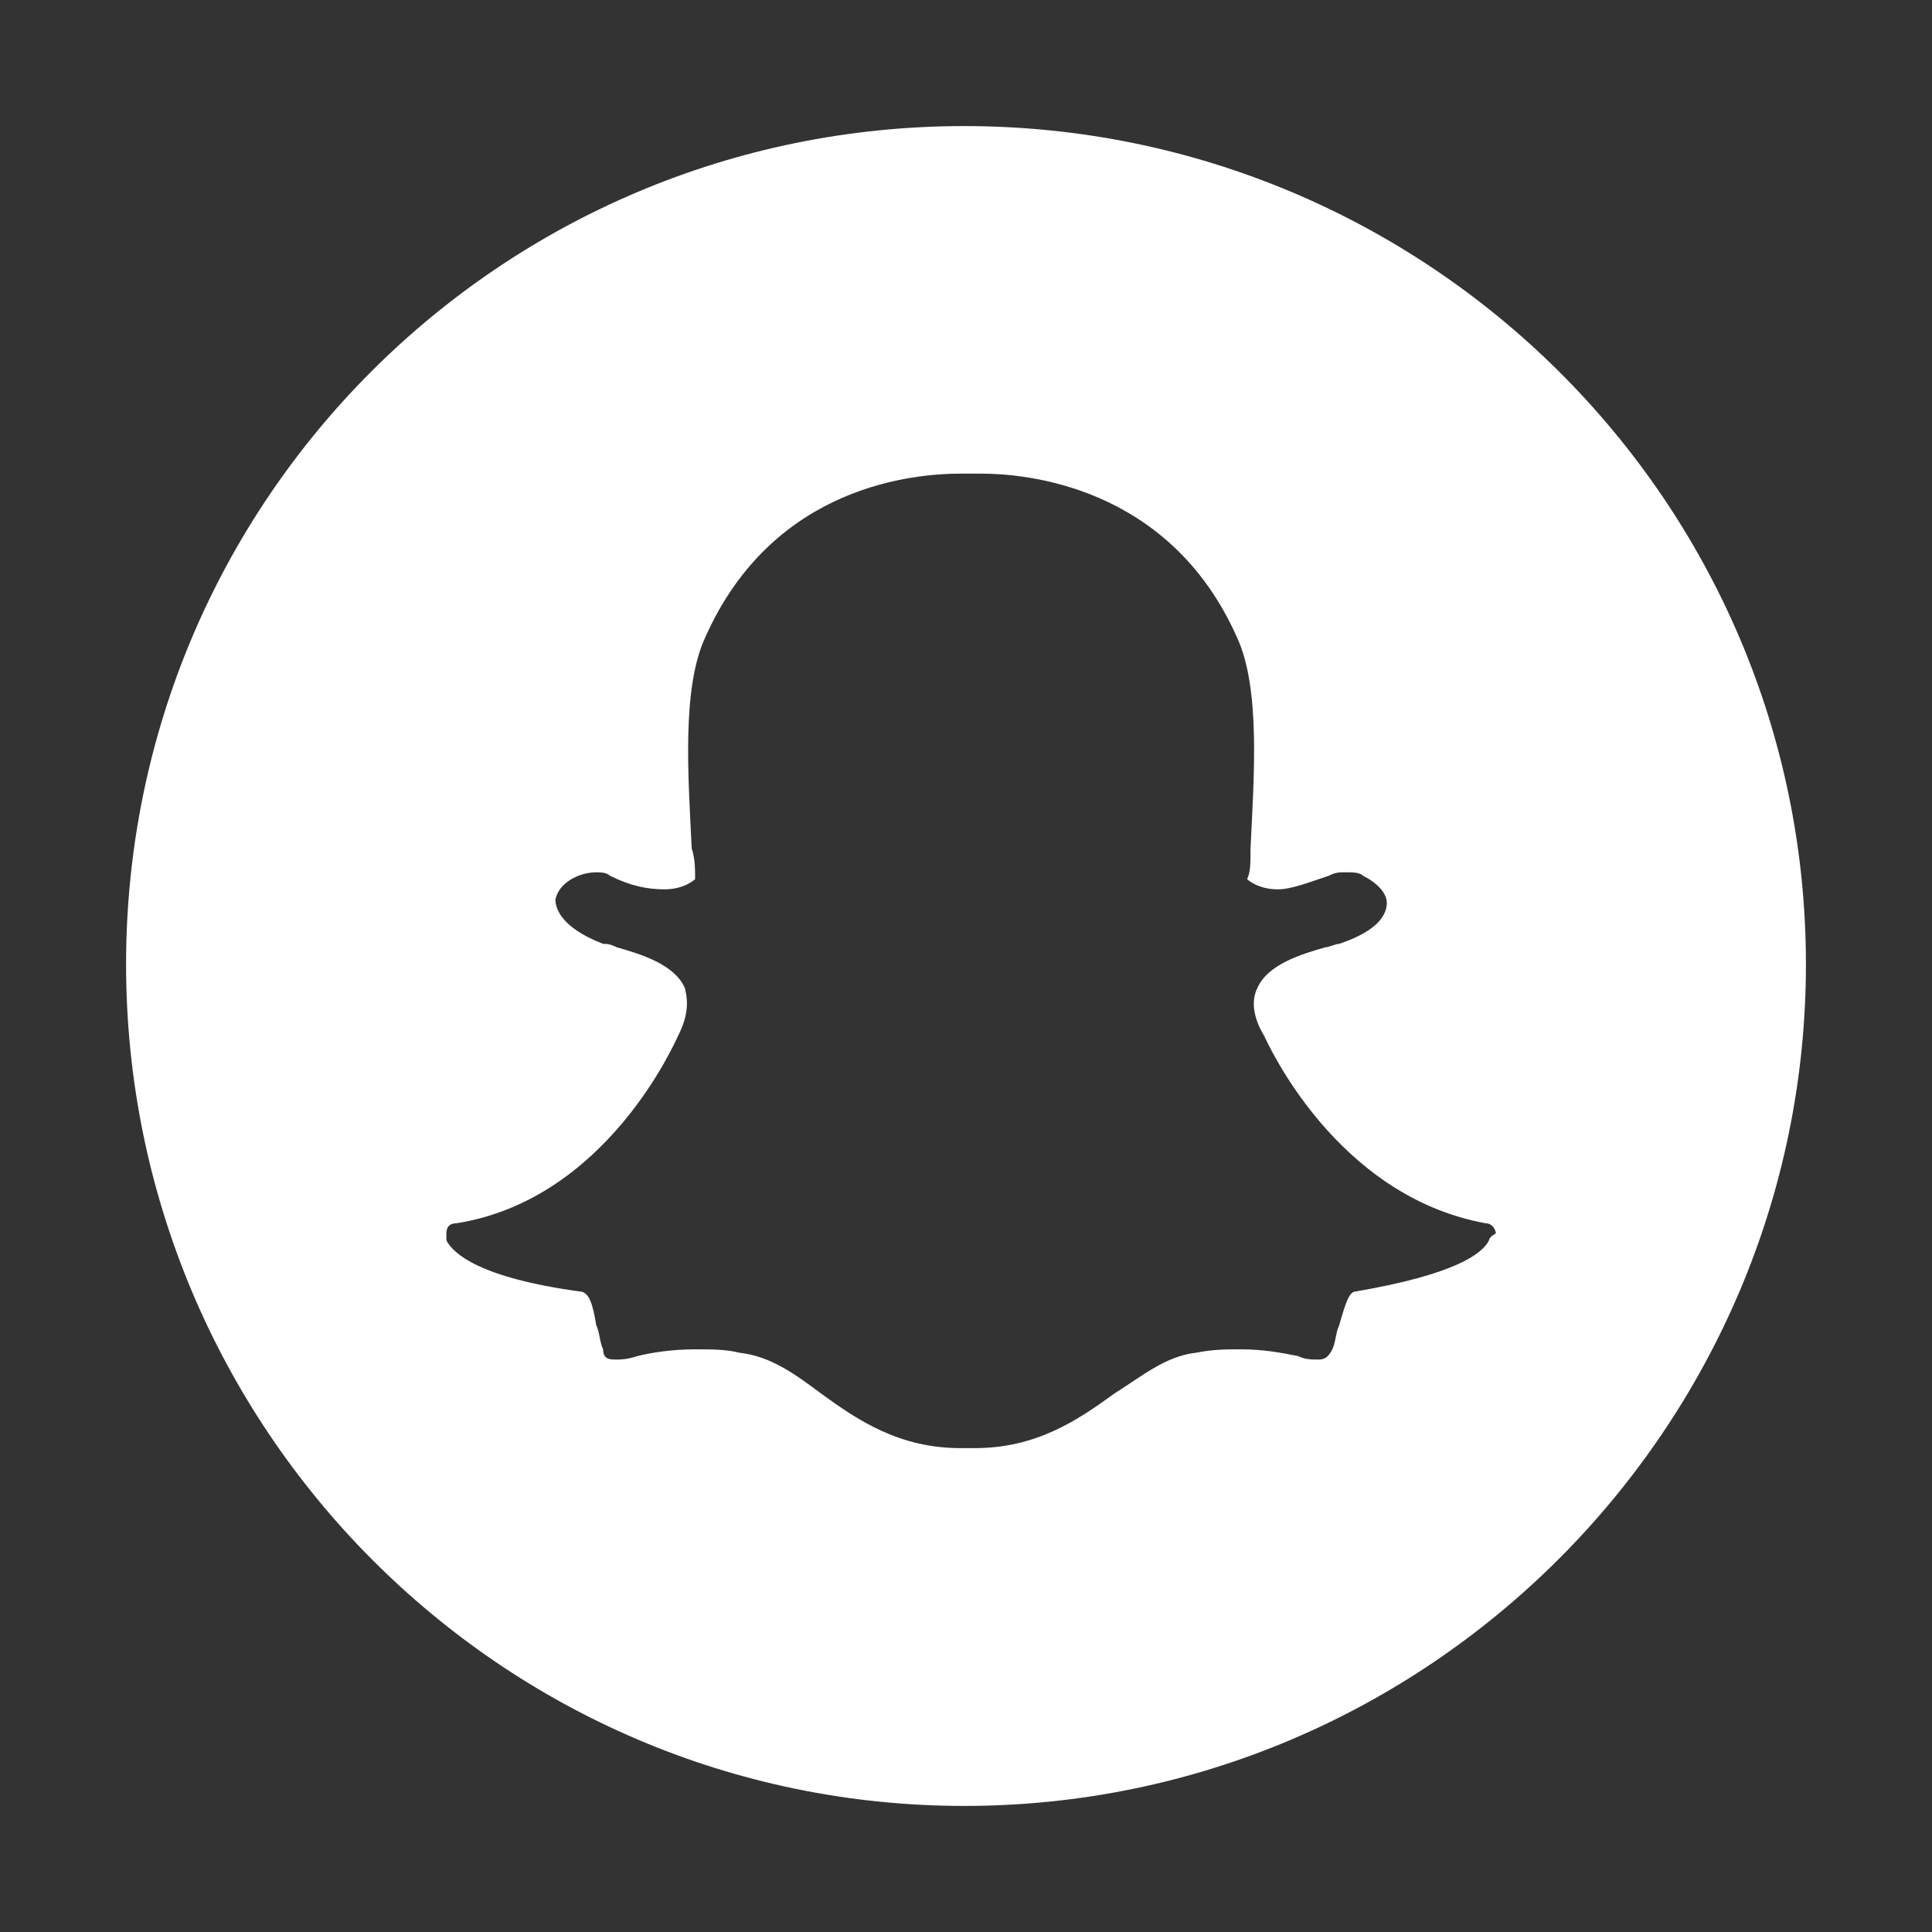 <?xml version="1.0" encoding="utf-8"?>
<!-- Generator: Adobe Illustrator 21.1.0, SVG Export Plug-In . SVG Version: 6.00 Build 0)  -->
<svg version="1.1" id="Layer_1" xmlns="http://www.w3.org/2000/svg" xmlns:xlink="http://www.w3.org/1999/xlink" x="0px" y="0px"
	 viewBox="0 0 56.7 56.7" style="enable-background:new 0 0 56.7 56.7;" xml:space="preserve">
<rect x="0" y="0" width="56.7" height="56.7" fill="#333333" stroke="none"/>
<style type="text/css">
	.st0{fill:#FFFFFF;}
</style>
<path class="st0" d="M28.3,3.7c-13.6,0-24.6,11-24.6,24.6S14.7,53,28.3,53C41.9,53,53,41.9,53,28.3S41.9,3.7,28.3,3.7z M43.7,36.4
	c-0.2,0.4-1,1-3.9,1.5c-0.2,0-0.3,0.3-0.5,1c-0.1,0.2-0.1,0.5-0.2,0.7c-0.1,0.2-0.2,0.3-0.4,0.3h0c-0.2,0-0.4,0-0.6-0.1
	c-0.5-0.1-1-0.2-1.7-0.2c-0.4,0-0.8,0-1.3,0.1c-0.9,0.1-1.6,0.7-2.4,1.2c-1.1,0.8-2.3,1.6-4.1,1.6c-0.1,0-0.2,0-0.2,0h0
	c0,0-0.1,0-0.2,0c-1.8,0-3-0.8-4.1-1.6c-0.8-0.6-1.5-1.1-2.4-1.2c-0.4-0.1-0.8-0.1-1.3-0.1c-0.7,0-1.3,0.1-1.7,0.2
	c-0.3,0.1-0.5,0.1-0.6,0.1c-0.2,0-0.4,0-0.4-0.3c-0.1-0.2-0.1-0.5-0.2-0.7c-0.1-0.6-0.2-1-0.5-1c-2.9-0.4-3.7-1.1-3.9-1.5
	c0-0.1,0-0.1,0-0.2c0-0.2,0.1-0.3,0.3-0.3c4.4-0.7,6.4-5.3,6.5-5.5c0,0,0,0,0,0c0.3-0.6,0.3-1,0.2-1.4c-0.3-0.7-1.3-1-2-1.2
	c-0.2-0.1-0.3-0.1-0.4-0.1c-1.3-0.5-1.4-1.1-1.4-1.3c0.1-0.5,0.7-0.8,1.2-0.8c0.1,0,0.3,0,0.4,0.1c0.6,0.3,1.1,0.4,1.6,0.4
	c0.6,0,0.9-0.3,0.9-0.3c0-0.3,0-0.6-0.1-0.9c-0.1-2.1-0.3-4.7,0.4-6.2c2-4.5,6.2-4.8,7.5-4.8c0,0,0.5,0,0.5,0l0.1,0
	c1.2,0,5.5,0.3,7.5,4.8c0.7,1.5,0.5,4.1,0.4,6.2l0,0.1c0,0.3,0,0.6-0.1,0.8c0,0,0.3,0.3,0.9,0.3h0c0.4,0,0.9-0.2,1.5-0.4
	c0.2-0.1,0.3-0.1,0.5-0.1c0.2,0,0.4,0,0.5,0.1l0,0c0.4,0.2,0.7,0.5,0.7,0.8c0,0.3-0.2,0.8-1.4,1.2c-0.1,0-0.3,0.1-0.4,0.1
	c-0.7,0.2-1.7,0.5-2,1.2c-0.2,0.4-0.1,0.9,0.2,1.4c0,0,0,0,0,0c0.1,0.2,2.1,4.7,6.5,5.5c0.2,0,0.3,0.2,0.3,0.3
	C43.7,36.3,43.7,36.4,43.7,36.4z"/>
</svg>
